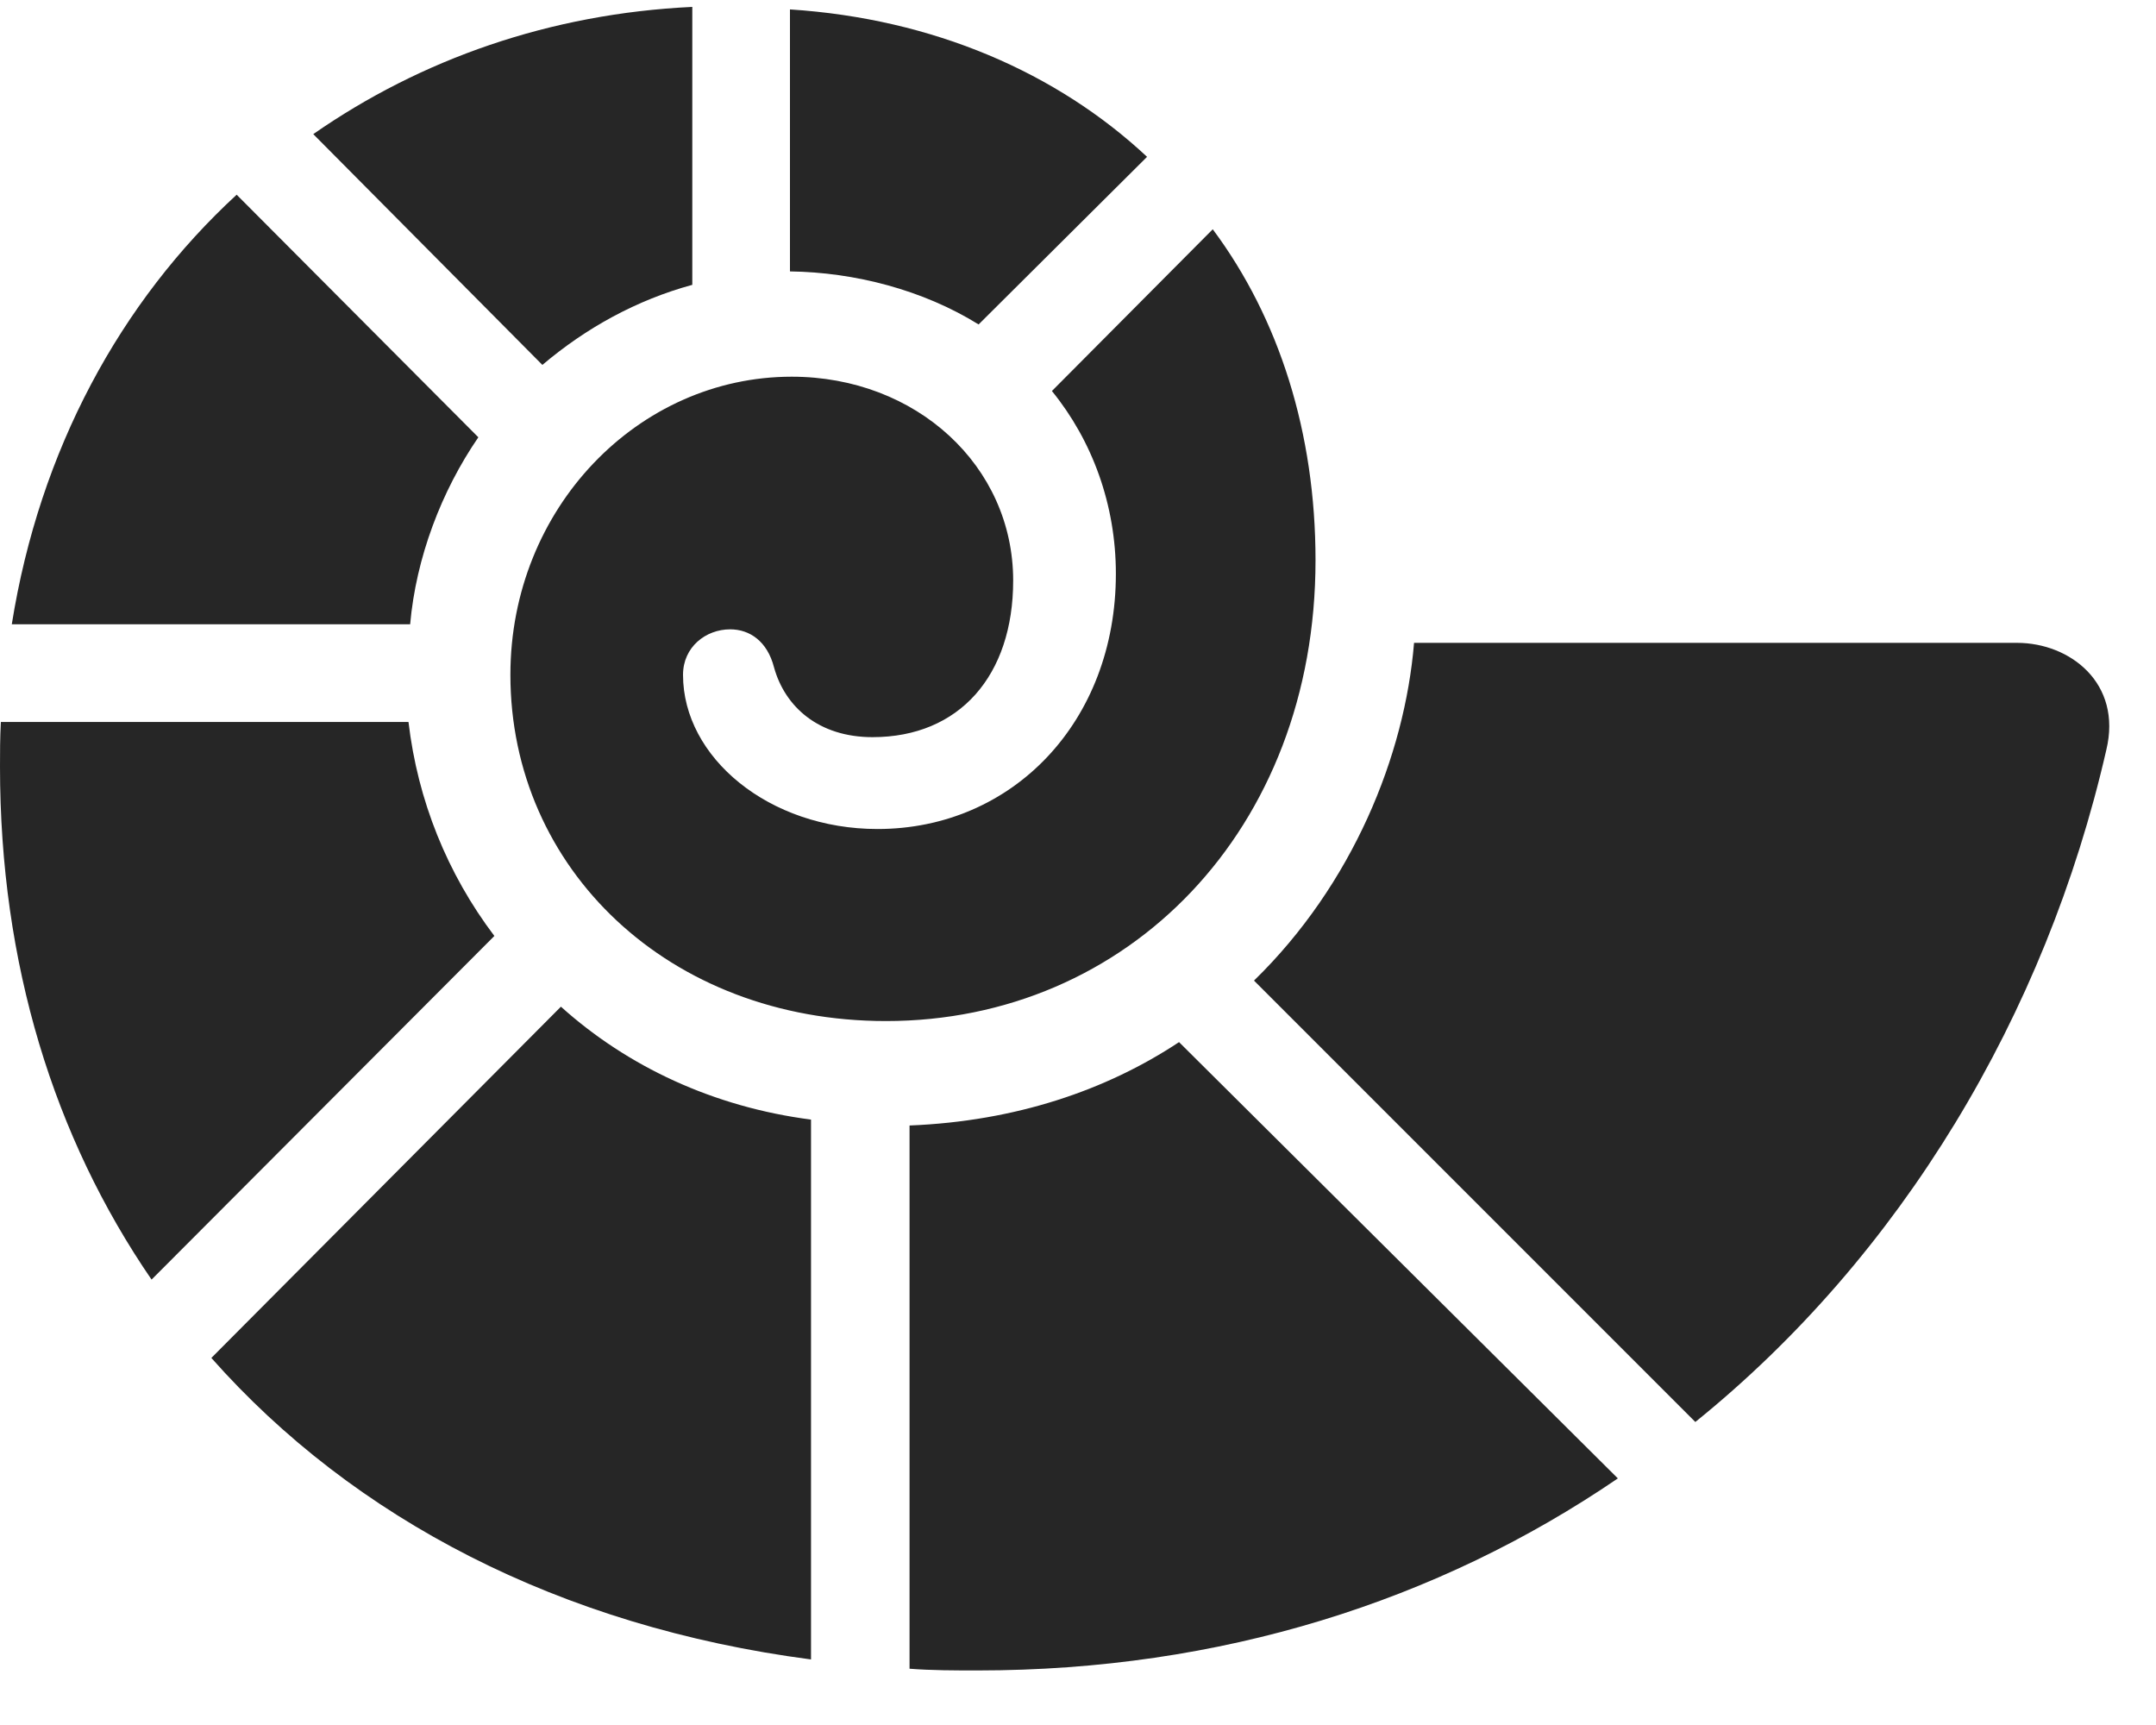 <svg width="30" height="24" viewBox="0 0 30 24" fill="none" xmlns="http://www.w3.org/2000/svg">
<g clip-path="url(#clip0_2207_21810)">
<path d="M12.328 14.206C15.691 14.206 18.305 11.546 18.305 7.795C18.305 6.026 17.801 4.432 16.875 3.19L14.637 5.44C15.199 6.131 15.527 7.022 15.527 7.983C15.527 10.045 14.086 11.534 12.211 11.534C10.699 11.534 9.504 10.538 9.504 9.389C9.504 9.002 9.82 8.756 10.16 8.756C10.43 8.756 10.676 8.92 10.77 9.284C10.922 9.834 11.391 10.256 12.141 10.256C13.348 10.256 14.098 9.401 14.098 8.077C14.098 6.483 12.75 5.241 11.016 5.241C8.883 5.241 7.102 7.069 7.102 9.389C7.102 12.085 9.305 14.206 12.328 14.206ZM10.992 3.776C11.895 3.788 12.844 4.034 13.617 4.514L15.961 2.182C14.707 1.01 12.984 0.26 10.992 0.131V3.776ZM7.547 5.077C8.156 4.561 8.859 4.174 9.633 3.963V0.096C7.652 0.19 5.859 0.823 4.359 1.866L7.547 5.077ZM0.164 8.686H5.707C5.789 7.76 6.141 6.834 6.656 6.084L3.293 2.709C1.676 4.198 0.551 6.26 0.164 8.686ZM0 10.667C0 13.409 0.75 15.823 2.109 17.803L6.879 13.022C6.223 12.155 5.812 11.135 5.684 10.045H0.012C0 10.268 0 10.467 0 10.667ZM2.941 18.893C4.922 21.131 7.793 22.631 11.285 23.088V15.577C9.926 15.401 8.73 14.838 7.805 14.006L2.941 18.893ZM12.656 23.217C12.961 23.241 13.289 23.241 13.605 23.241C16.98 23.241 20.004 22.28 22.512 20.569L16.406 14.499C15.398 15.167 14.133 15.6 12.656 15.659V23.217ZM23.59 19.784C26.449 17.475 28.465 14.124 29.309 10.432C29.531 9.506 28.805 8.944 28.066 8.944H19.676C19.547 10.514 18.82 12.307 17.449 13.643L23.59 19.784Z" fill="black" fill-opacity="0.85"/>
</g>
<defs>
<clipPath id="clip0_2207_21810">
<rect width="29.349" height="23.168" fill="white" transform="translate(0 0.073)"/>
</clipPath>
</defs>
</svg>
